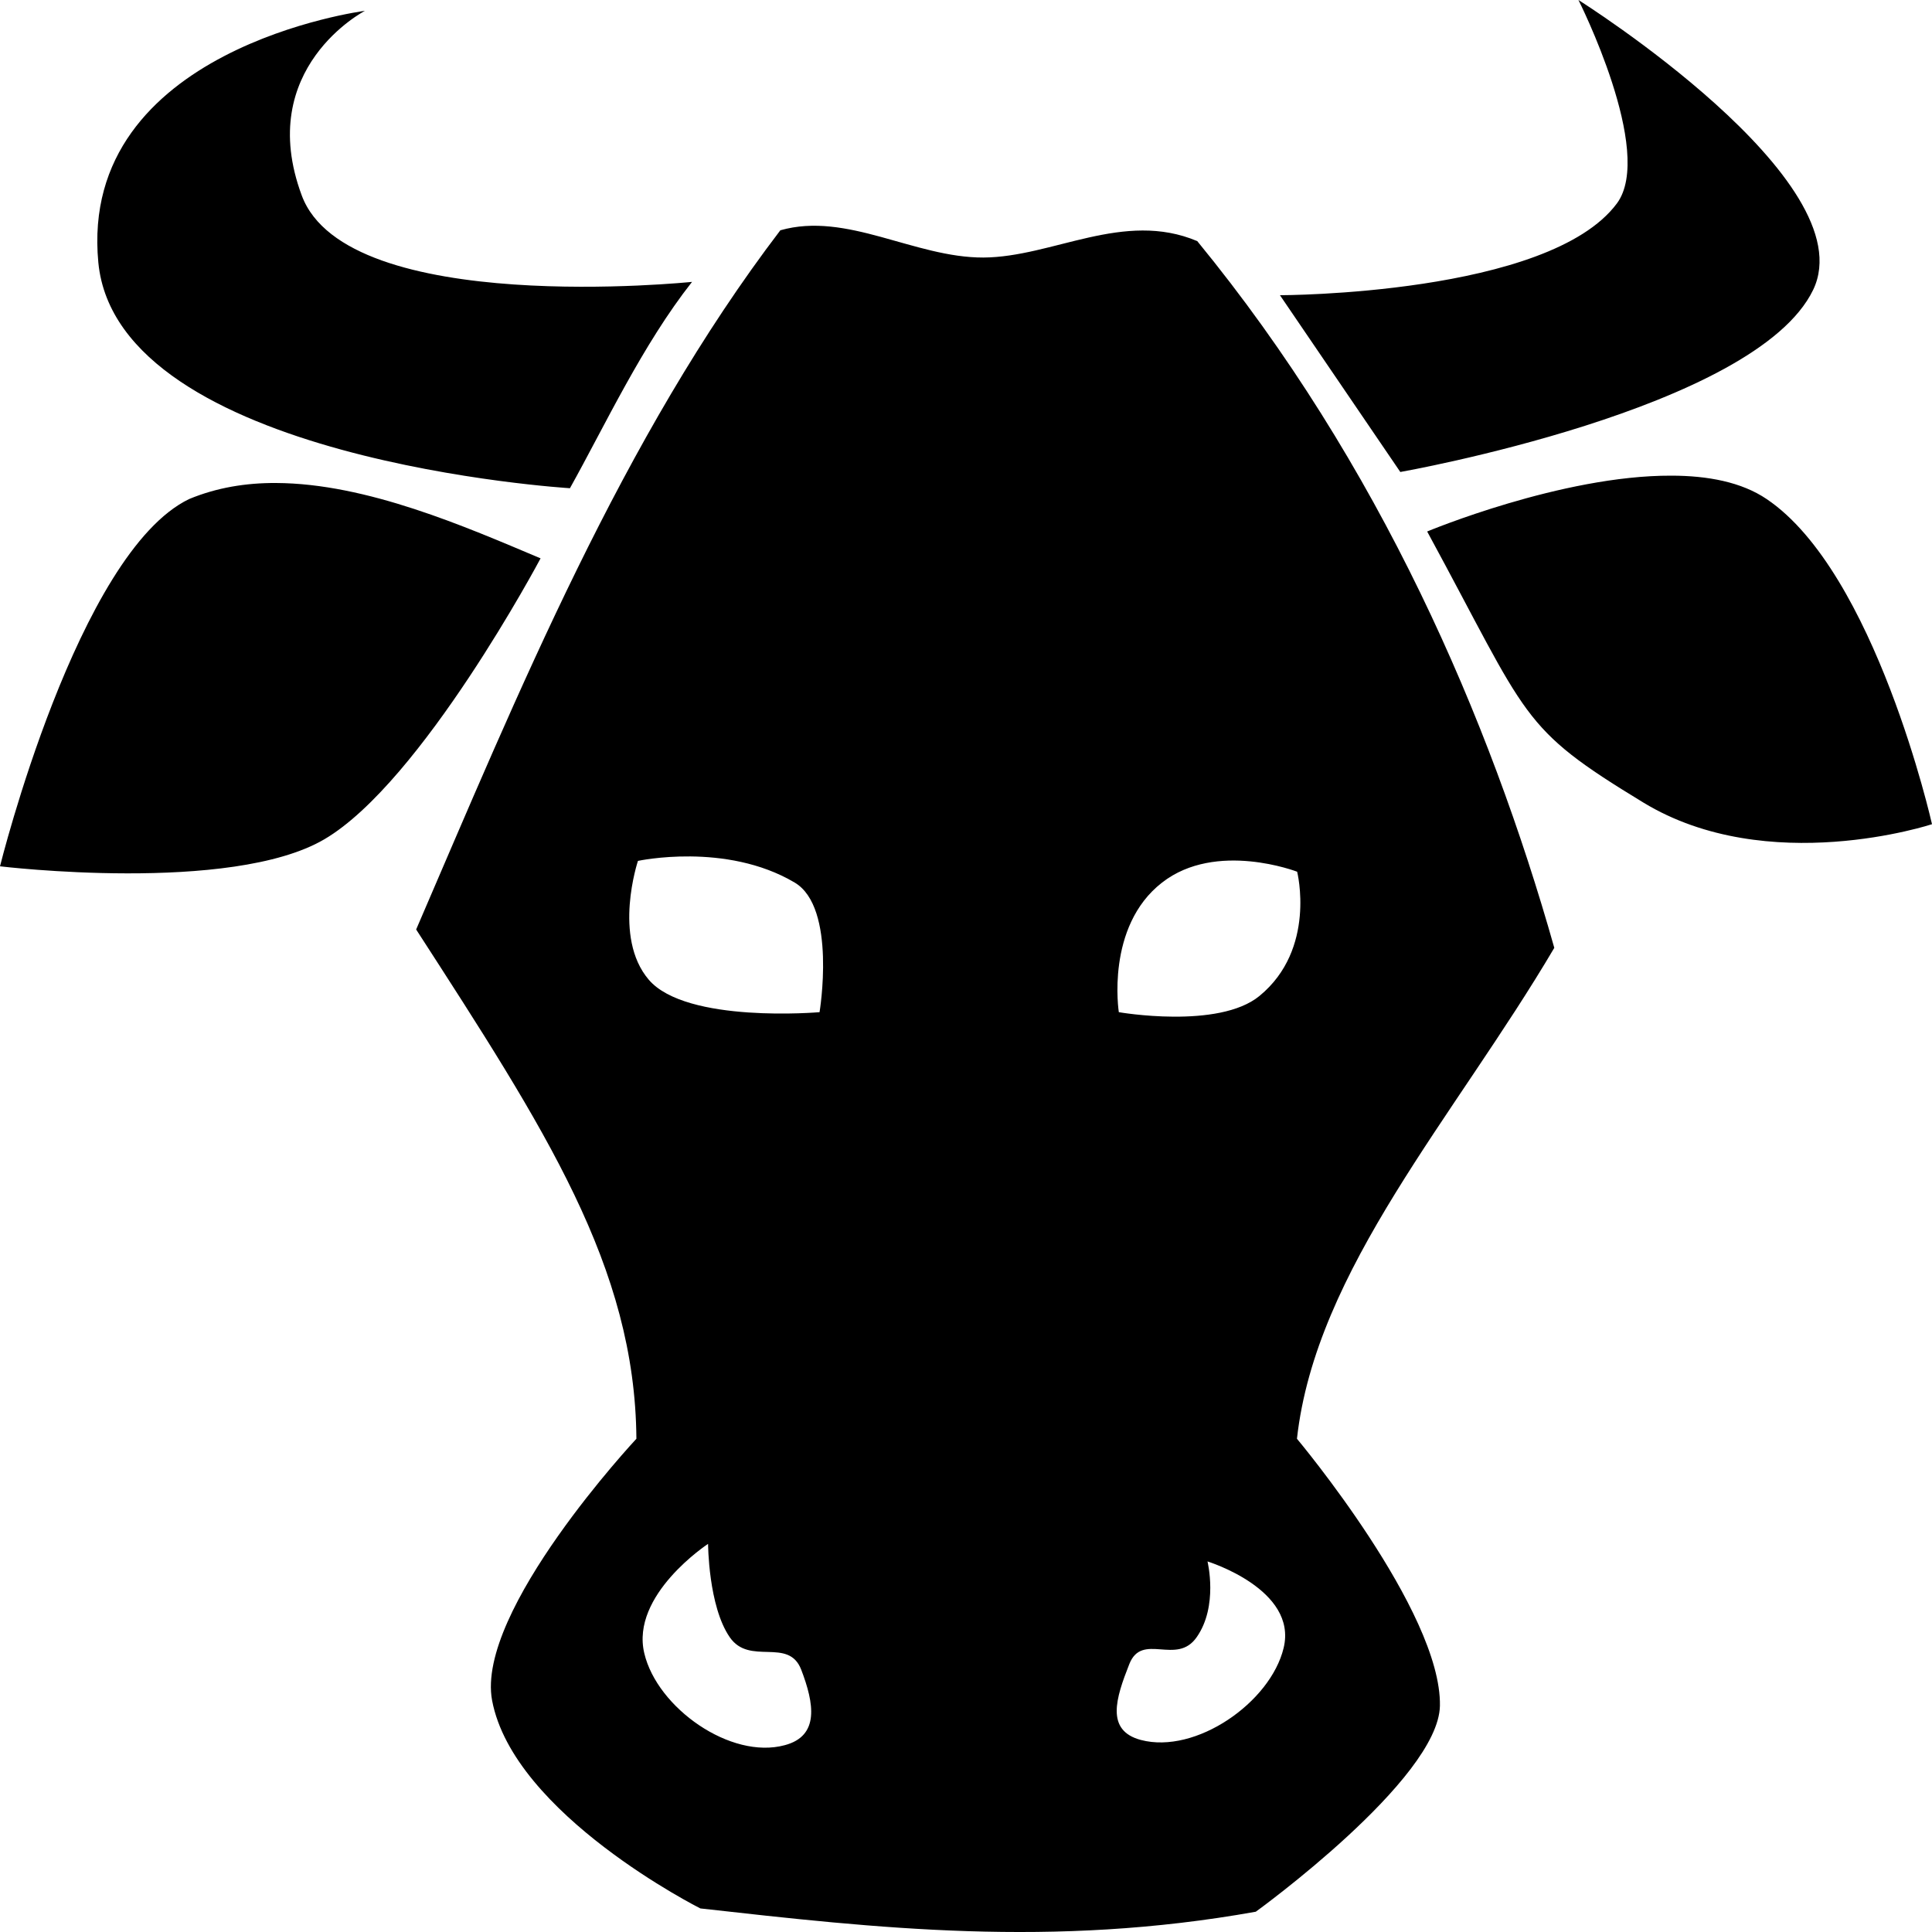 <?xml version="1.0" encoding="utf-8"?>
<!-- Generator: Adobe Illustrator 24.3.0, SVG Export Plug-In . SVG Version: 6.00 Build 0)  -->
<svg version="1.1" id="Calque_1" xmlns="http://www.w3.org/2000/svg" xmlns:xlink="http://www.w3.org/1999/xlink" x="0px" y="0px"
	 viewBox="0 0 1000 1000" style="enable-background:new 0 0 1000 1000;" xml:space="preserve">
<path d="M817,0c0,0,39.7,78.6,19.9,105.3c-35.3,47.5-174.4,47.5-174.4,47.5l62.3,91.5c0,0,183.9-32.4,213.7-94.3
	C965.6,93.4,817,0,817,0z M188.9,5.6c0,0-148.6,19.2-138,130.3C60.8,238.4,295,252.7,295,252.7c18.3-32.8,37.4-74,63.2-106.8
	c0,0-178.5,18.5-202-44.7C131.6,35.2,188.9,5.6,188.9,5.6L188.9,5.6z M509,133.3c-35.8,0.1-70.7-23.9-105.1-14.1
	C322,226.6,268,359.1,215.4,481.1c67,103.7,113.3,174.6,114,263.6c0,0-83.3,89.1-74.7,135.4c11.1,59.1,107.8,107.7,107.8,107.7
	c91.1,10.2,182,20.6,287.5,1.7c0,0,94.6-68.4,95.3-106.6c0.9-48.9-74-138.2-74-138.2c9.7-87.5,81.6-166.6,133.2-254.1
	c-33.4-118.2-90.2-250.4-184.8-365.8C581.6,108.7,544.9,133.1,509,133.3L509,133.3z M865,246.2c-56.7-0.2-126.3,28.9-126.3,28.9
	c53.1,97.8,47.4,101.1,111.9,140.3s149.4,11.2,149.4,11.2s-29.3-130.4-85.6-168.3C901.4,249.5,883.9,246.2,865,246.2z M142.9,250
	c-15.6-0.1-30.8,2.4-45,8.3C40.2,286.1,0,448.4,0,448.4s119.5,14.4,167.9-14C218.3,404.8,279.8,289,279.8,289
	C240.9,272.6,189.8,250.2,142.9,250z M330.2,445.6c0,0,45.5-9.9,81.1,11.2c21.9,12.9,12.9,67.1,12.9,67.1s-68.9,6-88.4-16.8
	C317,485.1,330.2,445.6,330.2,445.6z M671.4,451.2c0,0,10.1,40-19.5,64.3c-21.2,17.4-72.8,8.4-72.8,8.4s-7-44.3,22.4-67.1
	C629.5,435,671.4,451.2,671.4,451.2L671.4,451.2z M625,808.2c0,0,46.8,14.4,39.4,44.8c-6.8,28.2-45.5,55.1-73.9,47.6
	c-18.4-4.9-12.9-21.7-6-39.2c6.6-16.9,24.5,1,34.9-14C630.7,831.3,625,808.2,625,808.2L625,808.2z M366.5,799.1
	c0,0,0.1,32.2,11.2,48.3c10.3,15,30.4-0.2,37,16.8c6.7,17.5,9.6,34.3-8.5,39.1c-28,7.6-66-19.3-72.7-47.5
	C326.2,825.5,366.5,799.1,366.5,799.1L366.5,799.1z"/>
</svg>
